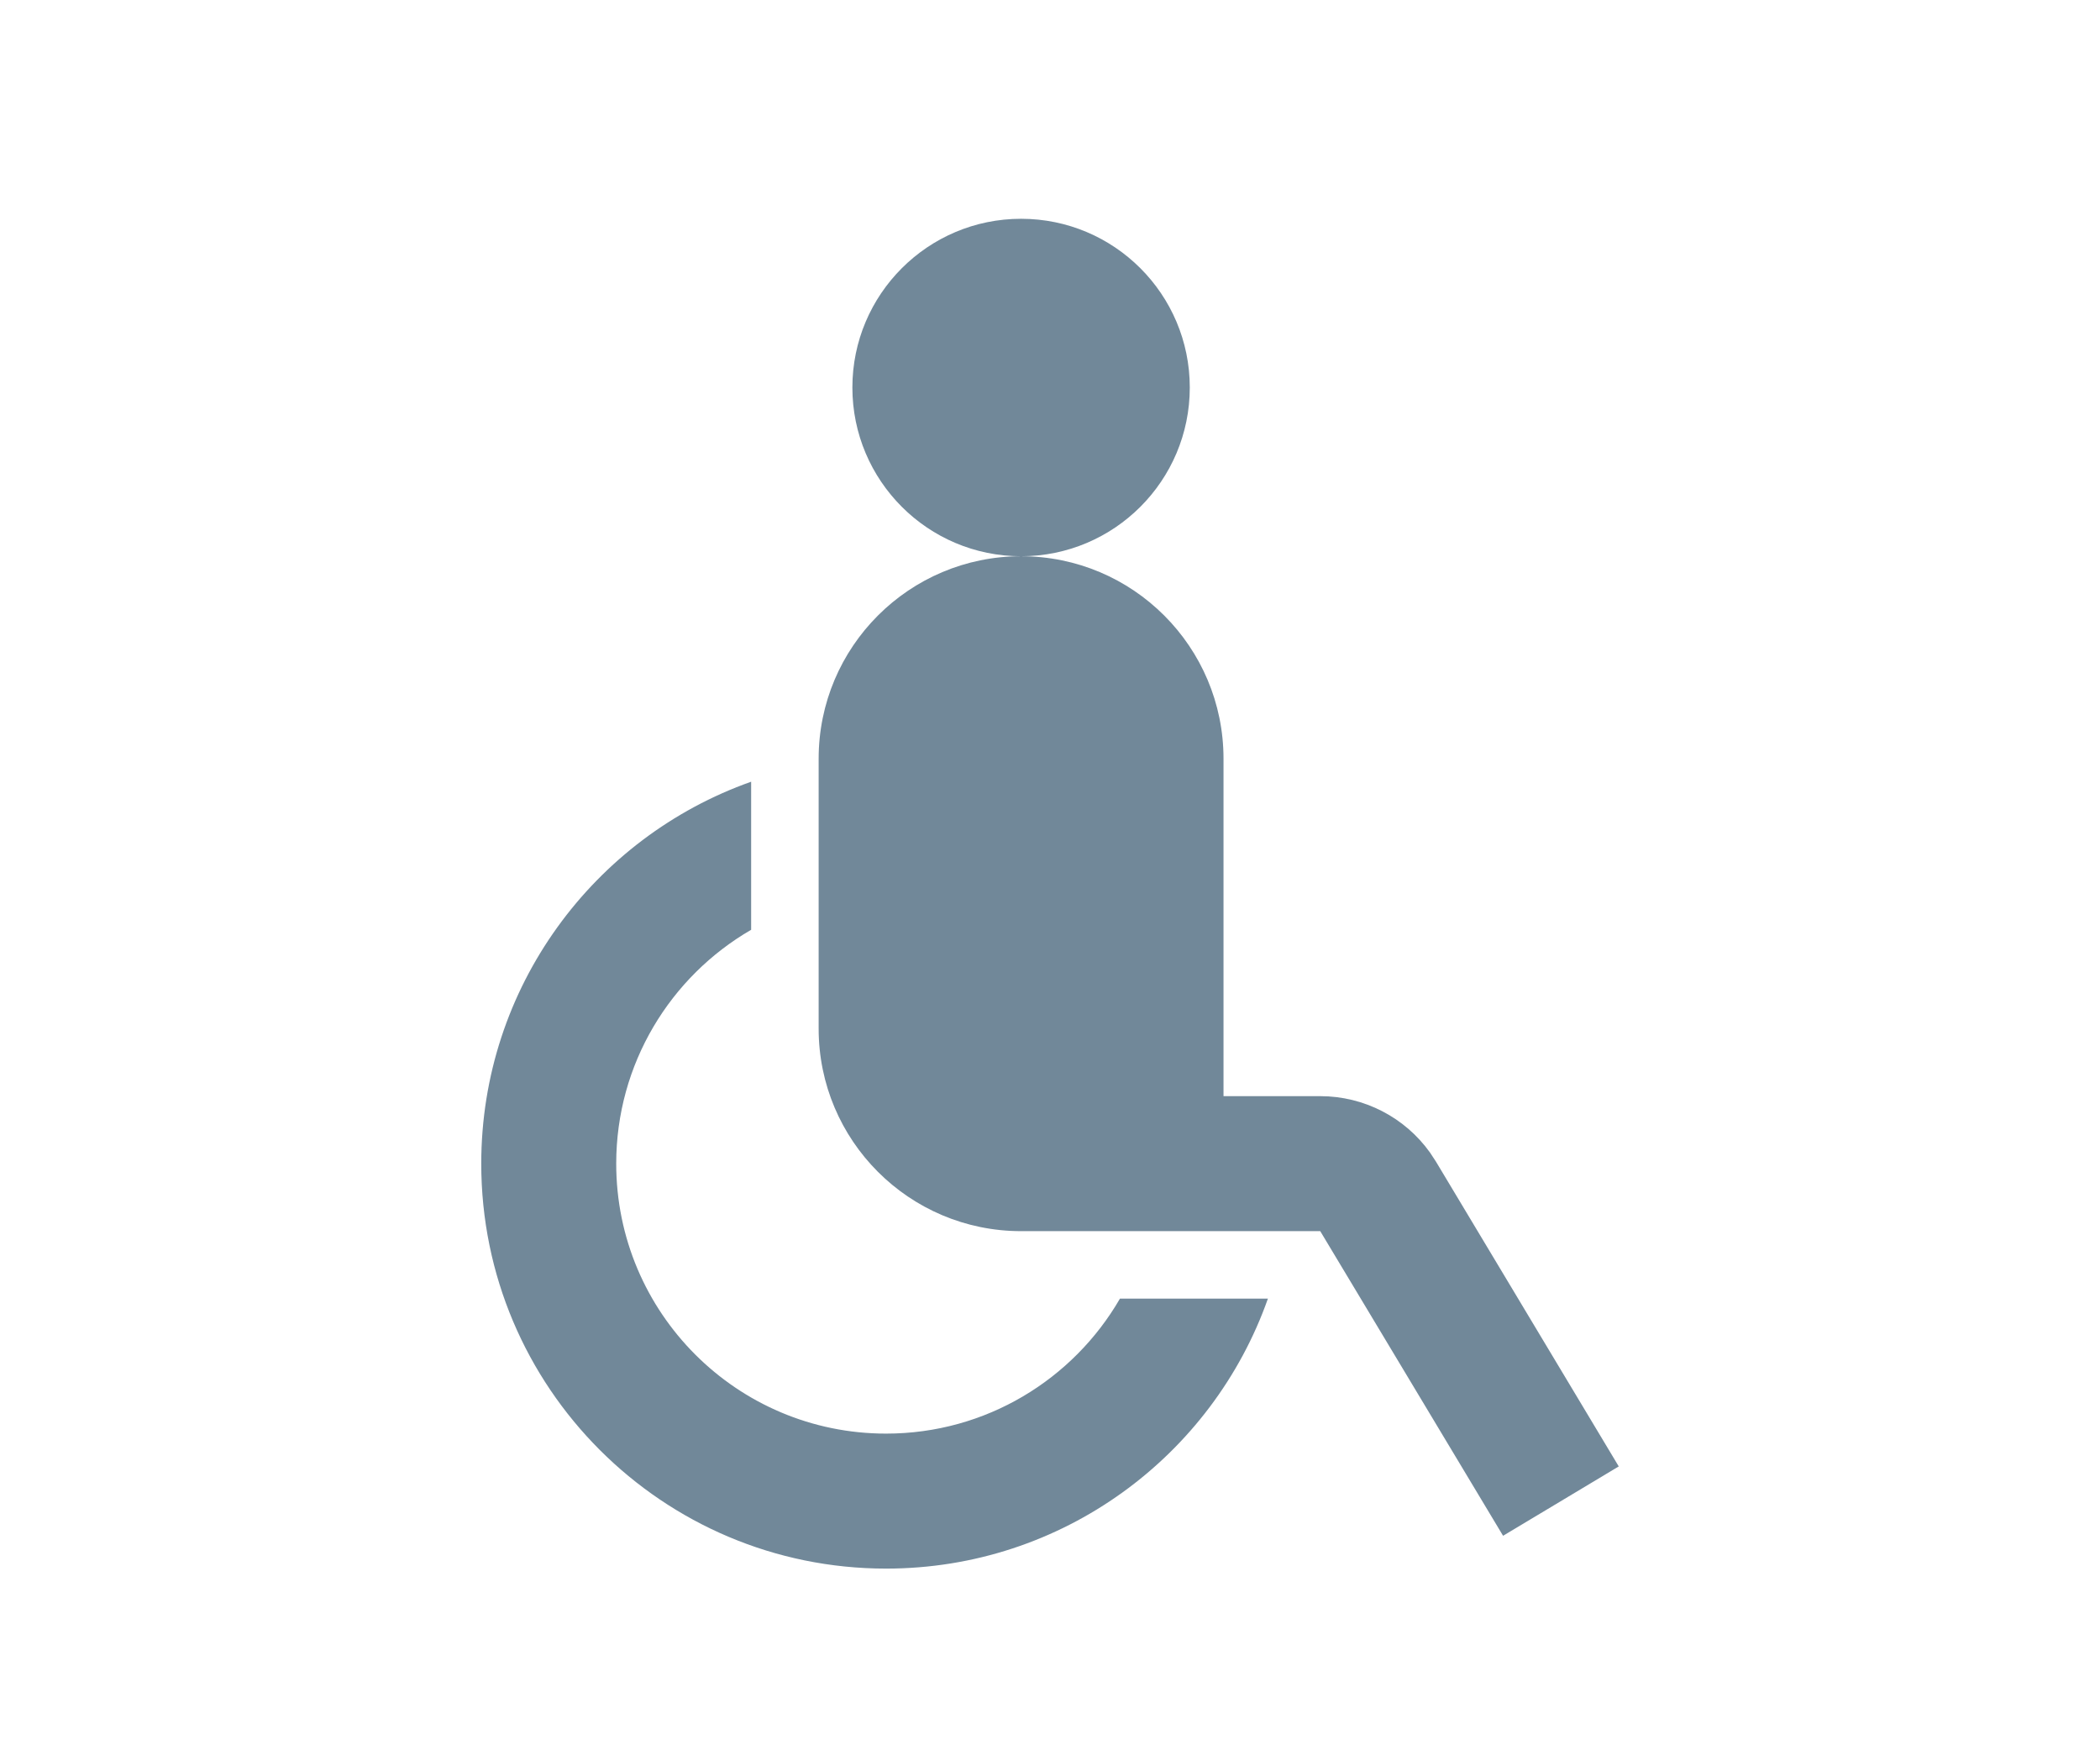 <svg width="48" height="40" viewBox="0 0 48 40" fill="none" xmlns="http://www.w3.org/2000/svg">
<path d="M17.169 17.865V21.249C15.325 22.316 14.085 24.311 14.085 26.593C14.085 30.002 16.846 32.763 20.254 32.763C22.537 32.763 24.531 31.523 25.599 29.678H28.981C27.712 33.272 24.283 35.848 20.254 35.848C15.143 35.848 11 31.705 11 26.593C11 22.563 13.576 19.136 17.169 17.865ZM23.339 28.136C20.783 28.136 18.712 26.064 18.712 23.509V17.339C18.712 14.783 20.783 12.712 23.339 12.712C25.895 12.712 27.966 14.783 27.966 17.339V25.051H30.178C31.177 25.051 32.111 25.535 32.686 26.34L32.823 26.549L37 33.513L34.356 35.098L30.177 28.136H23.339ZM23.339 5C25.468 5 27.195 6.727 27.195 8.856C27.195 10.985 25.468 12.712 23.339 12.712C21.211 12.712 19.483 10.985 19.483 8.856C19.483 6.727 21.211 5 23.339 5Z" fill="#718899"/>
</svg>
